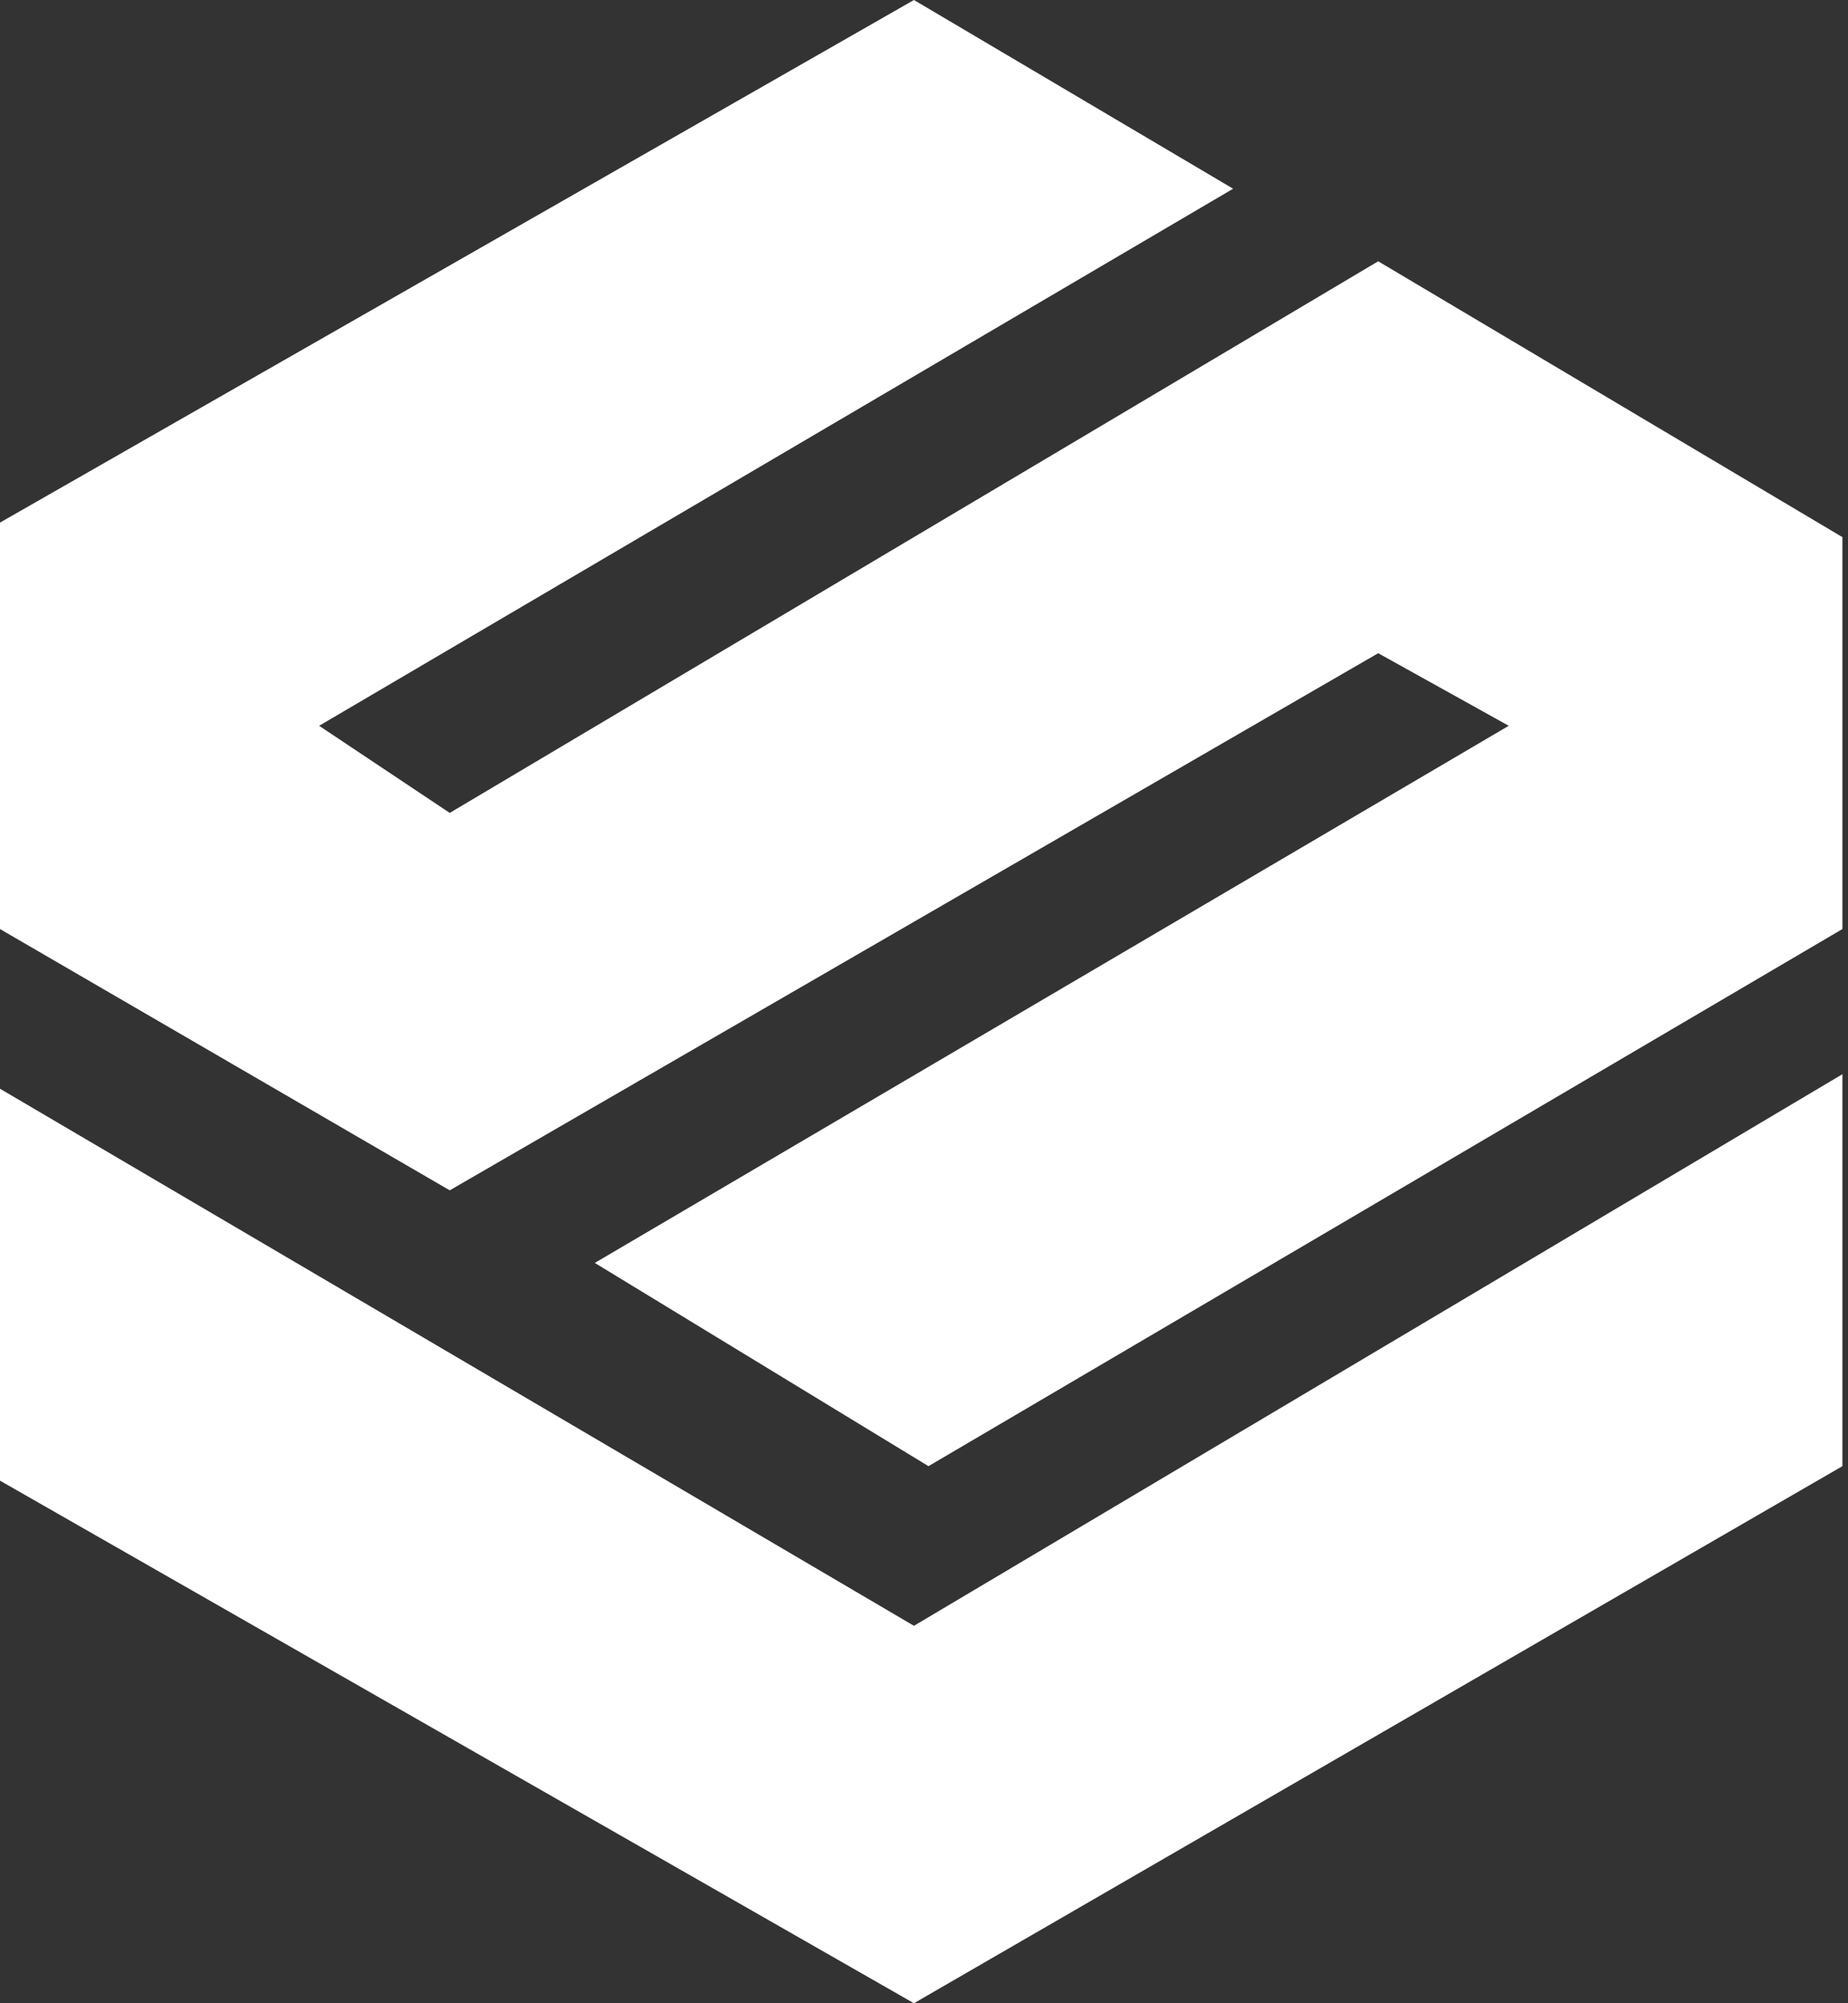<svg width="36" height="39" viewBox="0 0 36 39" fill="none" xmlns="http://www.w3.org/2000/svg">
<rect x="0" y="0" width="36" height="39" fill="#333333" stroke="none"/>
<path d="M0 28.826V21.196L17.804 31.652L35.891 20.913V28.544L17.804 39L0 28.826Z" fill="white"/>
<path d="M0 10.174V18.087L8.761 23.174L26.848 12.717L29.391 14.13L11.587 24.587L18.087 28.544L35.891 18.087V10.457L26.848 5.087L8.761 15.826L6.217 14.13L24.022 3.674L17.804 0L0 10.174Z" fill="white"/>
</svg>
